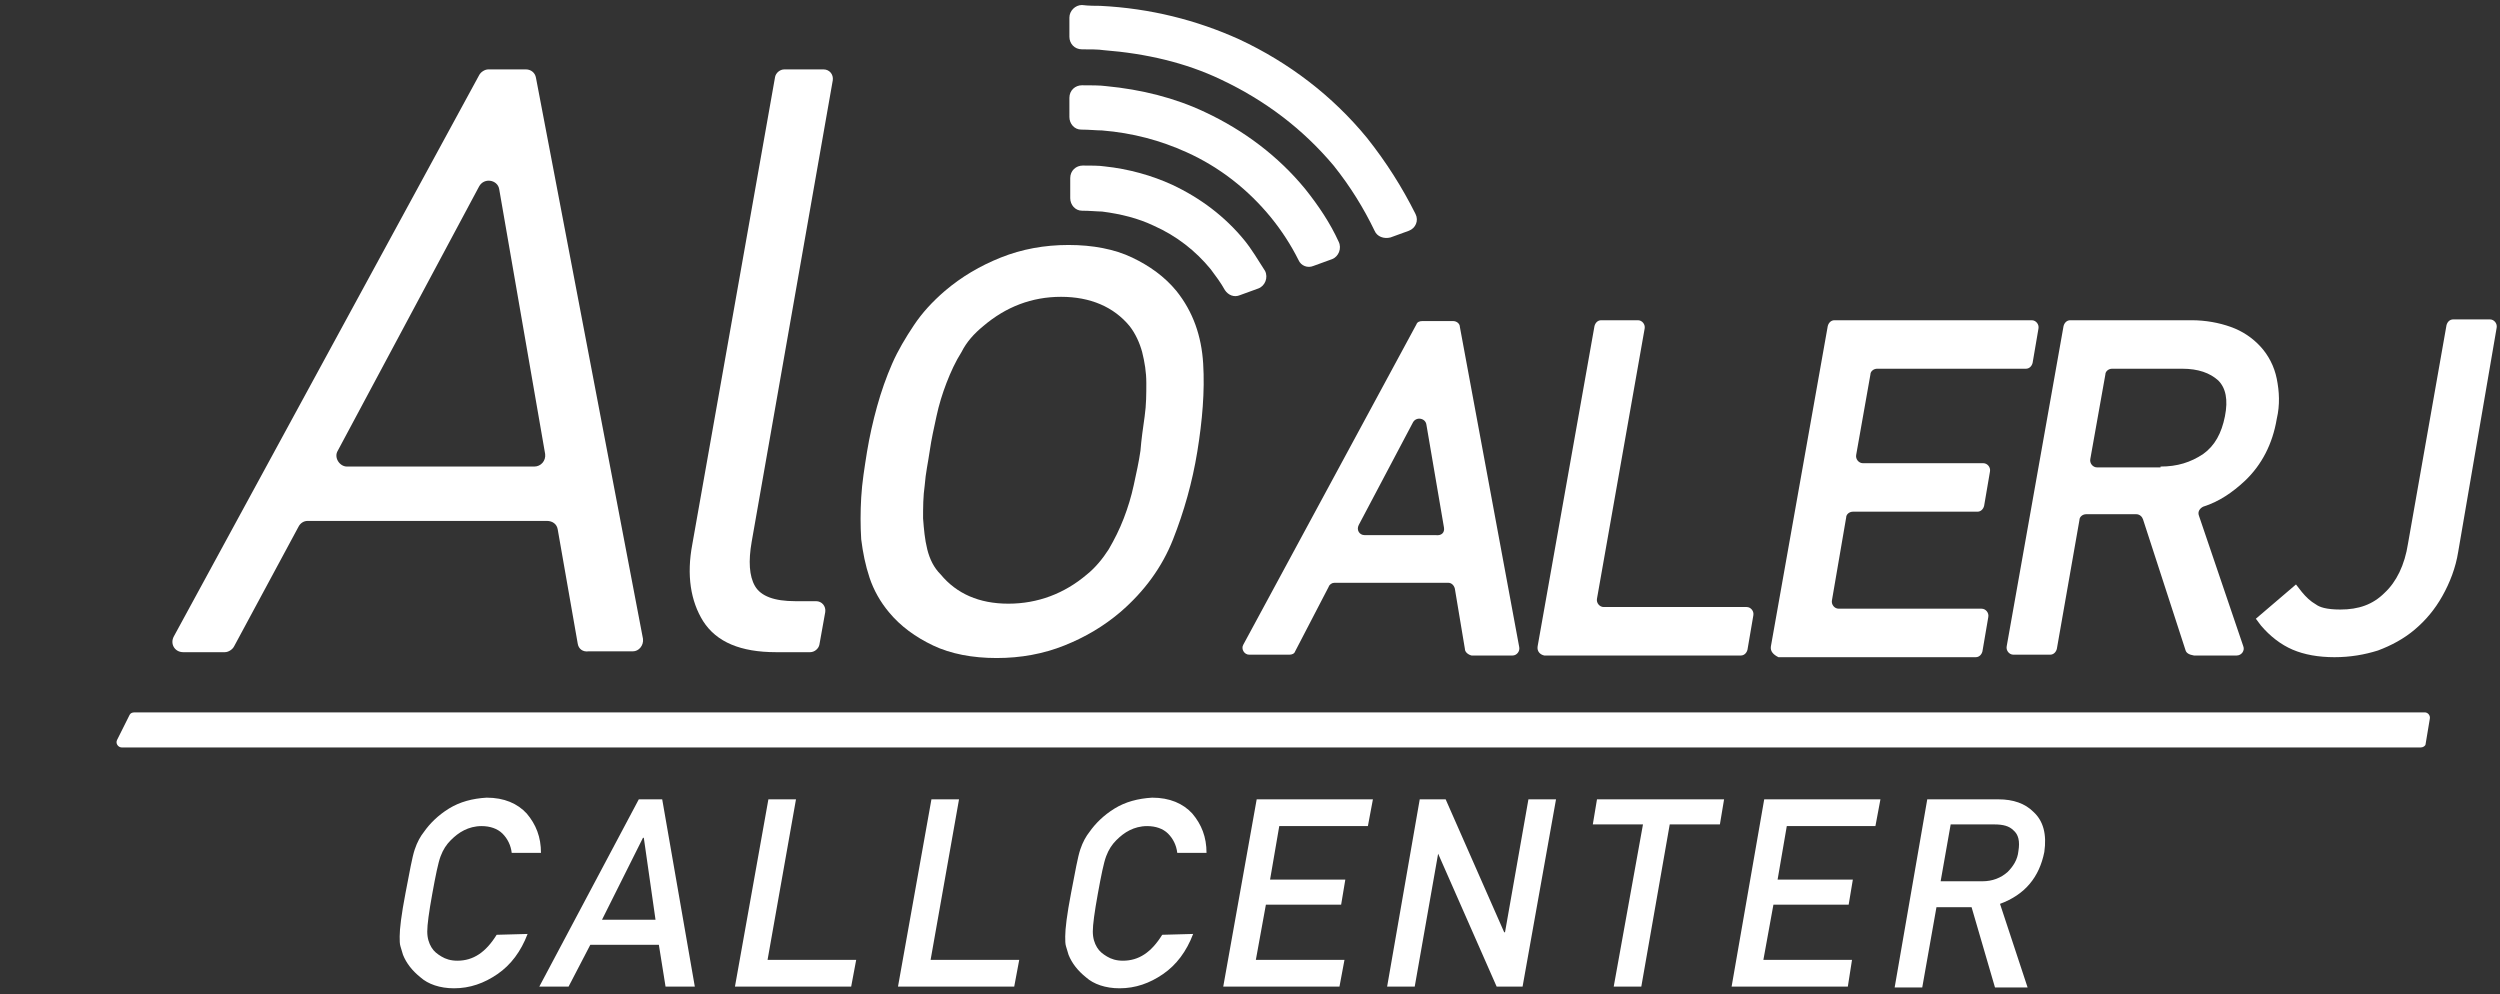 <?xml version="1.0" encoding="utf-8"?>
<!-- Generator: Adobe Illustrator 22.0.0, SVG Export Plug-In . SVG Version: 6.00 Build 0)  -->
<svg version="1.1" id="Layer_1" xmlns="http://www.w3.org/2000/svg" xmlns:xlink="http://www.w3.org/1999/xlink" x="0px" y="0px"
	 viewBox="0 0 299 118.9" style="enable-background:new 0 0 299 118.9;" xml:space="preserve">
<rect x="0" y="0" width="299" height="118.9" fill="#333333" stroke="none"/>
<style type="text/css">
	.st0{fill:#FFFFFF;}
	.st1{enable-background:new    ;}
</style>
<path class="st0" d="M69.1,77l-2.4-13.7c-0.1-0.6-0.6-1-1.3-1H36.8c-0.5,0-0.9,0.3-1.1,0.7L28,77.3c-0.2,0.4-0.7,0.7-1.1,0.7h-5
	c-1,0-1.6-1-1.1-1.9L57.3,9c0.2-0.4,0.7-0.7,1.1-0.7h4.5c0.6,0,1.1,0.4,1.2,1l12.8,67.1c0.1,0.8-0.5,1.5-1.2,1.5h-5.3
	C69.7,78,69.2,77.6,69.1,77z M57.3,22.3L40.4,53.9c-0.5,0.8,0.2,1.9,1.1,1.9h22.4c0.8,0,1.4-0.7,1.3-1.5l-5.5-31.7
	C59.5,21.5,57.9,21.2,57.3,22.3z"/>
<path class="st0" d="M92.8,78c-4.2,0-7.1-1.2-8.7-3.7c-1.5-2.4-2-5.5-1.3-9.2l9.9-55.9c0.1-0.5,0.6-0.9,1.1-0.9h4.7
	c0.7,0,1.2,0.6,1.1,1.3l-9.7,55.2c-0.4,2.3-0.3,4.1,0.4,5.3c0.7,1.2,2.3,1.8,4.8,1.8h2.5c0.7,0,1.2,0.6,1.1,1.3L98,77.1
	c-0.1,0.5-0.6,0.9-1.1,0.9H92.8z"/>
<path class="st0" d="M140.3,64.5c-1.3,3.3-3.4,6.2-6.3,8.7c-2,1.7-4.2,3-6.7,4s-5.2,1.5-8.1,1.5s-5.5-0.5-7.6-1.5s-3.9-2.3-5.3-4
	c-1-1.2-1.8-2.6-2.3-4.1s-0.8-3-1-4.6c-0.1-1.6-0.1-3.3,0-5c0.1-1.8,0.4-3.6,0.7-5.5c0.3-1.8,0.7-3.6,1.2-5.4
	c0.5-1.8,1.1-3.5,1.8-5.1c0.7-1.6,1.6-3.1,2.6-4.6s2.2-2.8,3.7-4.1c2-1.7,4.2-3,6.7-4s5.2-1.5,8.1-1.5c2.9,0,5.5,0.5,7.6,1.5
	s3.9,2.3,5.3,4c2,2.5,3,5.4,3.2,8.7s-0.1,6.8-0.7,10.5C142.6,57.7,141.6,61.2,140.3,64.5z M136.9,49.8c0.2-1.4,0.2-2.7,0.2-4
	s-0.2-2.5-0.5-3.7c-0.3-1.1-0.8-2.2-1.5-3.1c-1.9-2.3-4.7-3.5-8.2-3.5s-6.6,1.2-9.3,3.5c-1.1,0.9-2,1.9-2.6,3.1
	c-0.7,1.1-1.3,2.4-1.8,3.7s-0.9,2.6-1.2,4c-0.3,1.4-0.6,2.7-0.8,4.1c-0.2,1.4-0.5,2.7-0.6,4.1c-0.2,1.4-0.2,2.7-0.2,4
	c0.1,1.3,0.2,2.5,0.5,3.7s0.8,2.2,1.6,3c1.9,2.3,4.6,3.5,8.1,3.5s6.7-1.2,9.4-3.5c1-0.8,1.9-1.9,2.6-3c0.7-1.2,1.3-2.4,1.8-3.7
	s0.9-2.6,1.2-4s0.6-2.7,0.8-4.1C136.5,52.6,136.7,51.2,136.9,49.8z"/>
<path class="st0" d="M175.2,77.6l-1.2-7.2c-0.1-0.4-0.4-0.7-0.8-0.7h-13.6c-0.3,0-0.6,0.2-0.7,0.5l-4,7.7c-0.1,0.3-0.4,0.4-0.7,0.4
	h-4.8c-0.6,0-1-0.7-0.7-1.2l20.7-38.3c0.1-0.3,0.4-0.4,0.7-0.4h3.7c0.4,0,0.8,0.3,0.8,0.7l7.1,38.3c0.1,0.5-0.3,1-0.8,1H176
	C175.6,78.3,175.2,78,175.2,77.6z M172.7,63.1l-2.1-12.3c-0.1-0.8-1.2-1-1.6-0.3l-6.5,12.3c-0.3,0.6,0.1,1.2,0.7,1.2h8.5
	C172.4,64.1,172.8,63.7,172.7,63.1z"/>
<path class="st0" d="M183.9,77.3l6.8-38.3c0.1-0.4,0.4-0.7,0.8-0.7h4.4c0.5,0,0.9,0.5,0.8,1L191,71.6c-0.1,0.5,0.3,1,0.8,1h17.1
	c0.5,0,0.9,0.5,0.8,1l-0.7,4.1c-0.1,0.4-0.4,0.7-0.8,0.7h-23.5C184.2,78.3,183.8,77.9,183.9,77.3z"/>
<path class="st0" d="M211.8,77.3l6.8-38.3c0.1-0.4,0.4-0.7,0.8-0.7H243c0.5,0,0.9,0.5,0.8,1l-0.7,4.1c-0.1,0.4-0.4,0.7-0.8,0.7
	h-17.8c-0.4,0-0.8,0.3-0.8,0.7l-1.7,9.6c-0.1,0.5,0.3,1,0.8,1h14.4c0.5,0,0.9,0.5,0.8,1l-0.7,4.1c-0.1,0.4-0.4,0.7-0.8,0.7h-14.9
	c-0.4,0-0.8,0.3-0.8,0.7l-1.7,9.9c-0.1,0.5,0.3,1,0.8,1H237c0.5,0,0.9,0.5,0.8,1l-0.7,4.1c-0.1,0.4-0.4,0.7-0.8,0.7h-23.6
	C212.1,78.3,211.7,77.9,211.8,77.3z"/>
<path class="st0" d="M261.4,77.8l-5.1-15.7c-0.1-0.3-0.4-0.6-0.8-0.6h-6c-0.4,0-0.8,0.3-0.8,0.7L246,77.6c-0.1,0.4-0.4,0.7-0.8,0.7
	h-4.4c-0.5,0-0.9-0.5-0.8-1l6.8-38.3c0.1-0.4,0.4-0.7,0.8-0.7h14.5c1.7,0,3.3,0.3,4.7,0.8c1.4,0.5,2.6,1.3,3.6,2.4
	c0.9,1,1.6,2.3,1.9,3.8s0.4,3.1,0,4.8c-0.5,3-1.8,5.5-3.8,7.4c-1.5,1.4-3.1,2.5-5,3.1c-0.4,0.2-0.7,0.6-0.5,1.1l5.3,15.6
	c0.2,0.5-0.2,1.1-0.8,1.1h-5.1C261.8,78.3,261.5,78.1,261.4,77.8z M258.4,55.8c2,0,3.6-0.5,5.1-1.5c1.4-1,2.2-2.5,2.6-4.5
	s0.1-3.4-0.8-4.3c-1-0.9-2.4-1.4-4.3-1.4h-8.4c-0.4,0-0.8,0.3-0.8,0.7L250,54.9c-0.1,0.5,0.3,1,0.8,1h7.6V55.8z"/>
<path class="st0" d="M279.2,78.6c-1.9,0-3.6-0.3-5-0.9s-2.7-1.6-3.8-2.9l-0.6-0.8l4.8-4.1l0.7,0.9c0.5,0.6,1,1.1,1.7,1.5
	c0.4,0.3,1.2,0.6,2.9,0.6c2.2,0,3.9-0.6,5.3-2c1.4-1.3,2.4-3.3,2.8-5.9l4.6-26.1c0.1-0.4,0.4-0.7,0.8-0.7h4.4c0.5,0,0.9,0.5,0.8,1
	L294,66c-0.3,1.9-1,3.7-1.9,5.3c-0.9,1.6-2,2.9-3.3,4s-2.8,1.9-4.4,2.5C282.8,78.3,281.1,78.6,279.2,78.6z"/>
<path class="st0" d="M163.5,16.5c-4.1-5-9.3-9-15.3-11.8c-5.1-2.3-10.6-3.7-16.6-4c-0.5,0-1.4,0-2.2-0.1c-0.8,0-1.5,0.7-1.5,1.5v2.3
	c0,0.8,0.6,1.5,1.5,1.5s2,0,2.6,0.1c5.1,0.4,9.8,1.5,14,3.5c5.3,2.5,9.8,5.9,13.5,10.3c2,2.5,3.6,5.1,4.9,7.8c0.3,0.7,1.1,1,1.9,0.8
	l2.2-0.8c0.8-0.3,1.2-1.2,0.8-2C167.7,22.4,165.8,19.4,163.5,16.5z"/>
<path class="st0" d="M156.1,22.6c-3.2-3.9-7.3-7-12-9.2c-3.6-1.7-7.6-2.7-11.8-3.1c-0.7-0.1-1.9-0.1-2.9-0.1c-0.8,0-1.5,0.6-1.5,1.5
	V14c0,0.8,0.6,1.5,1.4,1.5c0.9,0,1.9,0.1,2.5,0.1c3.7,0.3,7,1.2,10.1,2.6c4,1.8,7.4,4.5,10.1,7.8c1.3,1.6,2.4,3.3,3.3,5.1
	c0.3,0.7,1.1,1,1.8,0.7l2.2-0.8c0.8-0.3,1.2-1.3,0.8-2.1C159.1,26.7,157.7,24.6,156.1,22.6z"/>
<path class="st0" d="M148.8,28.7c-2.3-2.8-5.2-5-8.6-6.6c-2.4-1.1-5.2-1.9-8.1-2.2c-0.6-0.1-1.7-0.1-2.6-0.1c-0.8,0-1.5,0.6-1.5,1.5
	v2.4c0,0.8,0.6,1.5,1.4,1.5c0.9,0,1.9,0.1,2.4,0.1c2.3,0.3,4.3,0.8,6.2,1.7c2.7,1.2,5,3,6.8,5.2c0.6,0.8,1.2,1.6,1.7,2.5
	c0.4,0.6,1.1,0.9,1.8,0.6l2.2-0.8c0.8-0.3,1.2-1.3,0.8-2.1C150.4,31,149.7,29.8,148.8,28.7z"/>
<path class="st0" d="M289.5,89.4H14.6c-0.5,0-0.8-0.5-0.6-0.9l1.5-3c0.1-0.2,0.3-0.3,0.6-0.3H290c0.4,0,0.7,0.4,0.6,0.8l-0.5,3
	C290.1,89.2,289.8,89.4,289.5,89.4z"/>
<g class="st1">
	<path class="st0" d="M63.1,111.7c-0.8,2.1-2,3.7-3.6,4.8c-1.6,1.1-3.3,1.7-5.2,1.7c-1.7,0-3.1-0.5-4-1.3c-1-0.8-1.7-1.7-2.1-2.7
		c-0.1-0.3-0.2-0.7-0.3-1s-0.1-0.7-0.1-1.2c0-0.9,0.2-2.6,0.7-5.2s0.8-4.3,1.1-5.2c0.3-0.9,0.7-1.6,1.1-2.1c0.7-1,1.7-2,3-2.8
		s2.8-1.2,4.5-1.3c2.1,0,3.7,0.7,4.8,1.9c1.1,1.3,1.7,2.8,1.7,4.7h-3.5c-0.1-0.9-0.5-1.7-1.1-2.3c-0.6-0.6-1.5-0.9-2.5-0.9
		c-0.8,0-1.5,0.2-2.1,0.5s-1.1,0.7-1.6,1.2s-0.9,1.1-1.2,1.9s-0.6,2.3-1,4.5s-0.6,3.7-0.6,4.5s0.2,1.4,0.5,1.9s0.7,0.8,1.2,1.1
		c0.5,0.3,1.1,0.5,1.9,0.5c1.9,0,3.4-1,4.7-3.1L63.1,111.7L63.1,111.7z"/>
	<path class="st0" d="M78.8,113h-8.2l-2.6,5h-3.5l11.9-22.4h2.8l3.9,22.4h-3.5L78.8,113z M78.4,110l-1.4-9.8h-0.1L72,110H78.4z"/>
	<path class="st0" d="M91.9,95.6h3.3l-3.4,19.2h10.6l-0.6,3.2H87.9L91.9,95.6z"/>
	<path class="st0" d="M111.4,95.6h3.3l-3.4,19.2h10.6l-0.6,3.2h-13.9L111.4,95.6z"/>
	<path class="st0" d="M142.7,111.7c-0.8,2.1-2,3.7-3.6,4.8c-1.6,1.1-3.3,1.7-5.2,1.7c-1.7,0-3.1-0.5-4-1.3c-1-0.8-1.7-1.7-2.1-2.7
		c-0.1-0.3-0.2-0.7-0.3-1c-0.1-0.3-0.1-0.7-0.1-1.2c0-0.9,0.2-2.6,0.7-5.2s0.8-4.3,1.1-5.2c0.3-0.9,0.7-1.6,1.1-2.1
		c0.7-1,1.7-2,3-2.8s2.8-1.2,4.5-1.3c2.1,0,3.7,0.7,4.8,1.9c1.1,1.3,1.7,2.8,1.7,4.7h-3.5c-0.1-0.9-0.5-1.7-1.1-2.3
		c-0.6-0.6-1.5-0.9-2.5-0.9c-0.8,0-1.5,0.2-2.1,0.5s-1.1,0.7-1.6,1.2s-0.9,1.1-1.2,1.9s-0.6,2.3-1,4.5s-0.6,3.7-0.6,4.5
		s0.2,1.4,0.5,1.9s0.7,0.8,1.2,1.1c0.5,0.3,1.1,0.5,1.9,0.5c1.9,0,3.4-1,4.7-3.1L142.7,111.7L142.7,111.7z"/>
	<path class="st0" d="M150.3,95.6h13.9l-0.6,3.2H153l-1.1,6.4h9l-0.5,3h-9l-1.2,6.6h10.6l-0.6,3.2h-13.9L150.3,95.6z"/>
	<path class="st0" d="M169.8,95.6h3.1l7,15.9h0.1l2.8-15.9h3.3l-4,22.4H179l-7-15.9l0,0l-2.8,15.9h-3.3L169.8,95.6z"/>
	<path class="st0" d="M196.5,98.6h-6l0.5-3h15.2l-0.5,3h-6l-3.4,19.4H193L196.5,98.6z"/>
	<path class="st0" d="M211,95.6h13.9l-0.6,3.2h-10.6l-1.1,6.4h9l-0.5,3h-9l-1.2,6.6h10.6L221,118h-13.9L211,95.6z"/>
	<path class="st0" d="M230.5,95.6h8.5c1.8,0,3.2,0.5,4.2,1.5c1.2,1.1,1.6,2.7,1.3,4.8c-0.6,3-2.3,5.1-5.3,6.2l3.3,10h-3.9l-2.8-9.6
		h-4.2l-1.7,9.6h-3.3L230.5,95.6z M232.1,105.4h5c1.2,0,2.2-0.4,3-1.1c0.7-0.7,1.2-1.5,1.3-2.5c0.2-1.2,0-2-0.6-2.5
		c-0.5-0.5-1.2-0.7-2.3-0.7h-5.2L232.1,105.4z"/>
</g>
</svg>
